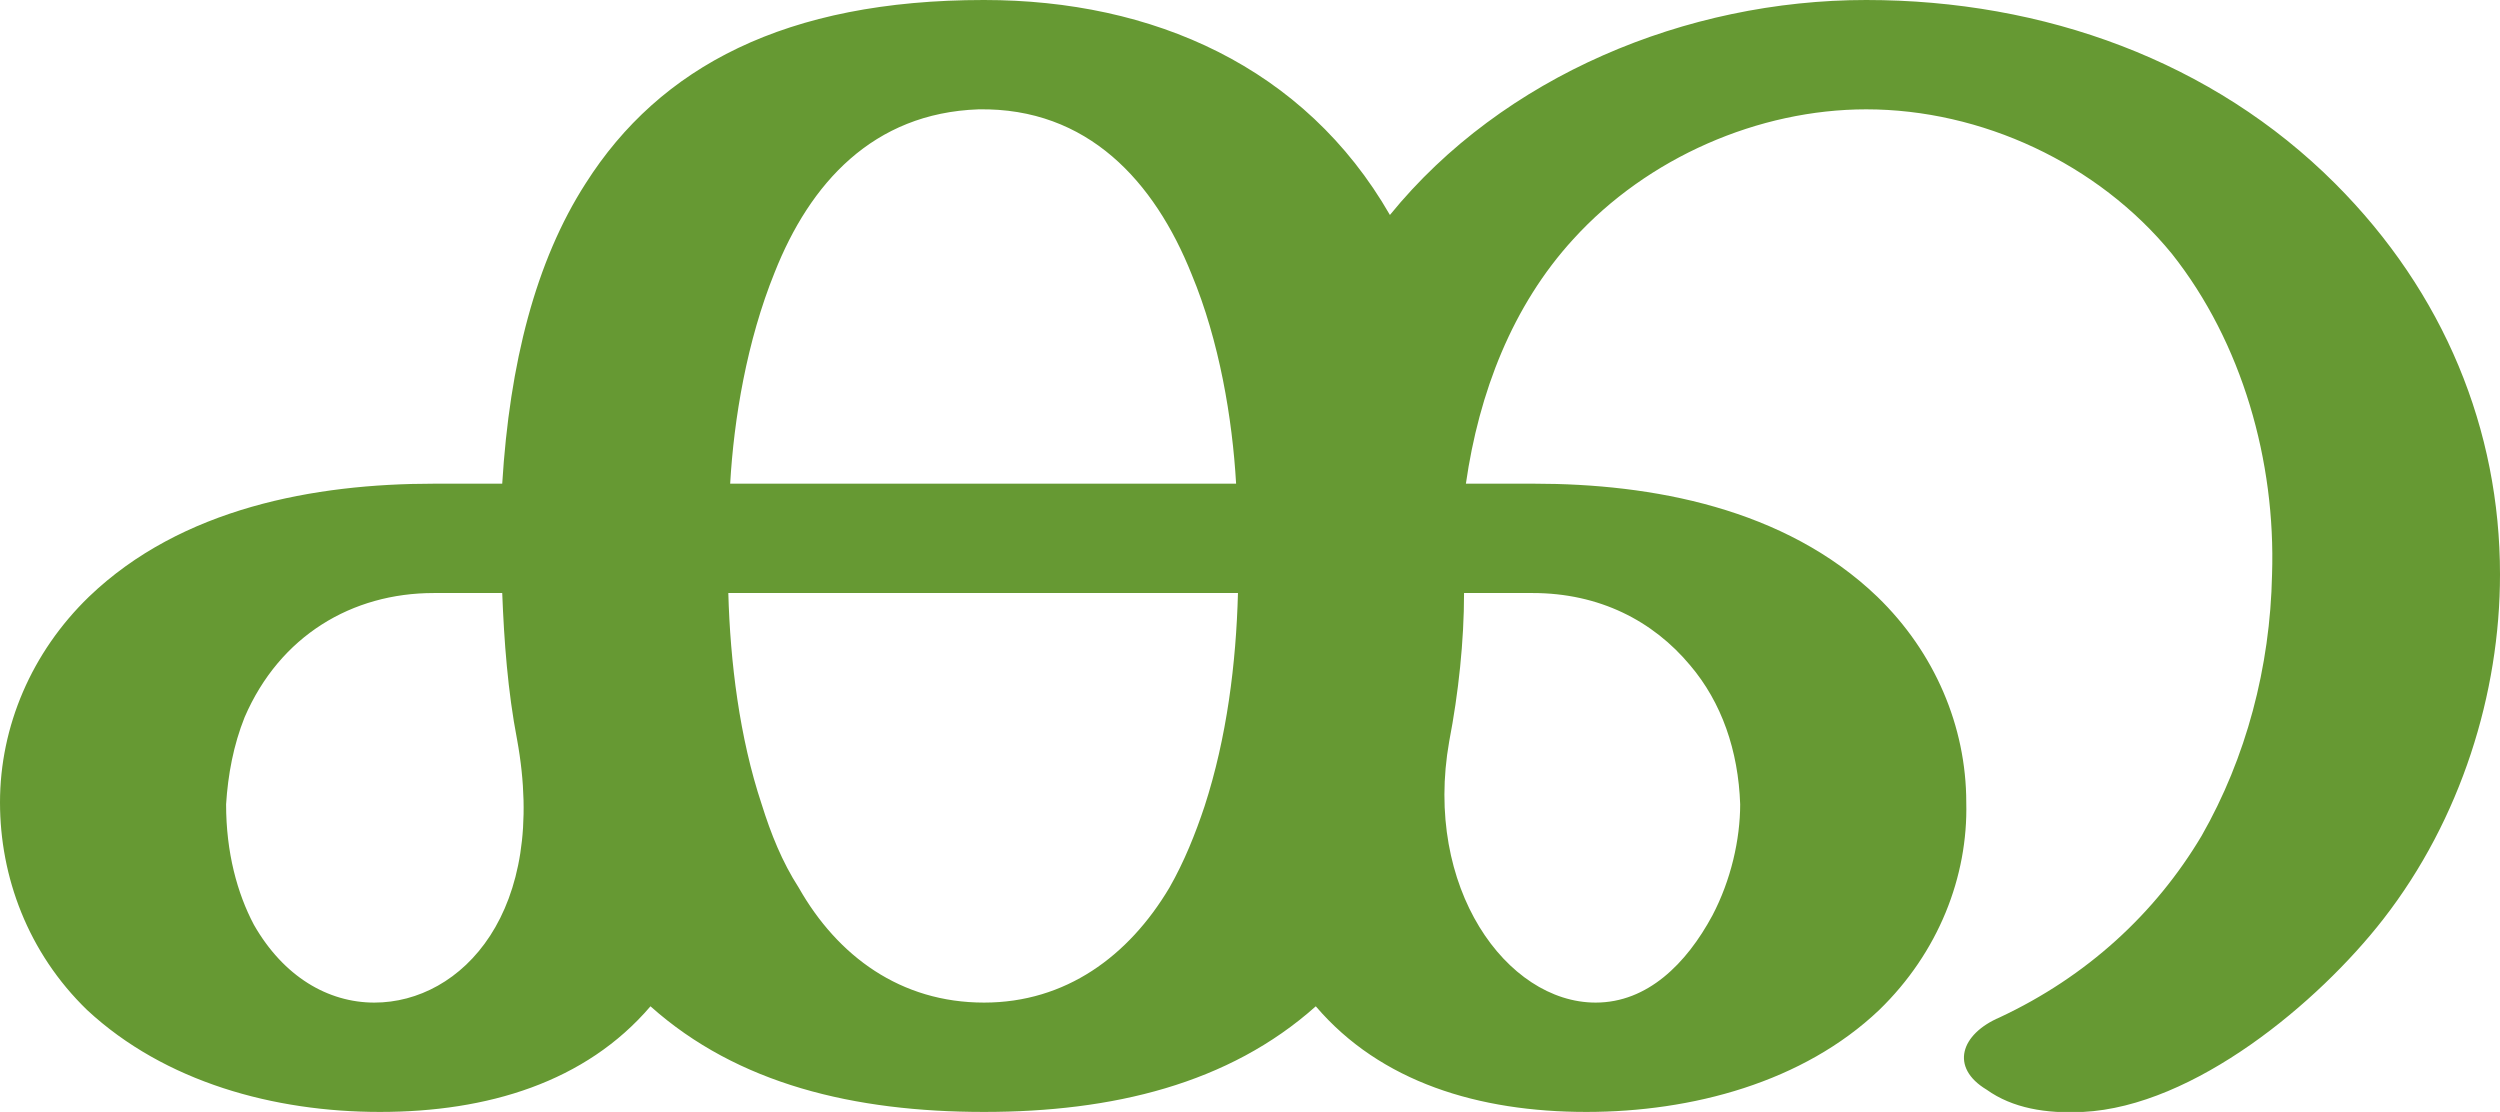 <?xml version="1.0" encoding="UTF-8"?>
<!DOCTYPE svg PUBLIC "-//W3C//DTD SVG 1.1//EN" "http://www.w3.org/Graphics/SVG/1.1/DTD/svg11.dtd">
<!-- Creator: CorelDRAW X8 -->
<svg xmlns="http://www.w3.org/2000/svg" xml:space="preserve" width="1349px" height="600px" version="1.1" style="shape-rendering:geometricPrecision; text-rendering:geometricPrecision; image-rendering:optimizeQuality; fill-rule:evenodd; clip-rule:evenodd"
viewBox="0 0 1349 600"
 xmlns:xlink="http://www.w3.org/1999/xlink">
 <defs>
  <style type="text/css">
   <![CDATA[
    .fil0 {fill:#669933;fill-rule:nonzero}
   ]]>
  </style>
 </defs>
 <g id="Layer_x0020_1">
  <path class="fil0" d="M531 0c91,0 173,36 219,116 61,-75 160,-116 257,-116 96,0 187,33 253,99 59,59 89,133 89,211 0,64 -21,132 -63,186 -35,45 -102,101 -162,104 -20,1 -38,-2 -52,-12 -20,-12 -14,-30 7,-39 47,-22 84,-56 109,-98 24,-42 37,-91 38,-141 2,-61 -16,-125 -54,-173 -40,-49 -103,-78 -165,-78 -58,0 -118,26 -158,70 -33,36 -51,83 -58,132l37 0c63,0 135,13 185,61 31,30 48,70 48,111 1,40 -15,81 -47,112 -41,39 -101,55 -158,55 -58,0 -111,-16 -146,-57 -47,42 -110,57 -179,57 -70,0 -133,-15 -180,-57 -35,41 -88,57 -146,57 -57,0 -116,-16 -158,-55 -32,-31 -47,-72 -47,-112 0,-41 17,-81 48,-111 50,-48 122,-61 186,-61l37 0c4,-65 18,-120 45,-162 40,-63 108,-99 215,-99zm-137 261l273 0c-2,-35 -9,-77 -24,-113 -20,-50 -56,-90 -115,-89 -57,2 -91,40 -110,88 -15,37 -22,79 -24,114zm274 59l-275 0c1,37 6,78 18,114 5,16 11,31 20,45 21,37 55,62 100,62 44,0 78,-25 100,-62 8,-14 14,-29 19,-44 12,-37 17,-77 18,-115zm-389 79c-5,-26 -7,-53 -8,-79l-37 0c-44,0 -83,23 -102,67 -6,15 -9,31 -10,47 0,26 6,48 15,65 16,28 40,42 65,42 47,0 94,-49 77,-142zm511 -79c0,26 -3,54 -8,80 -14,79 31,141 79,141 28,0 49,-21 63,-47 10,-19 15,-41 15,-60 -1,-29 -10,-55 -27,-75 -20,-24 -49,-39 -85,-39l-37 0z"/>
 </g>
</svg>
